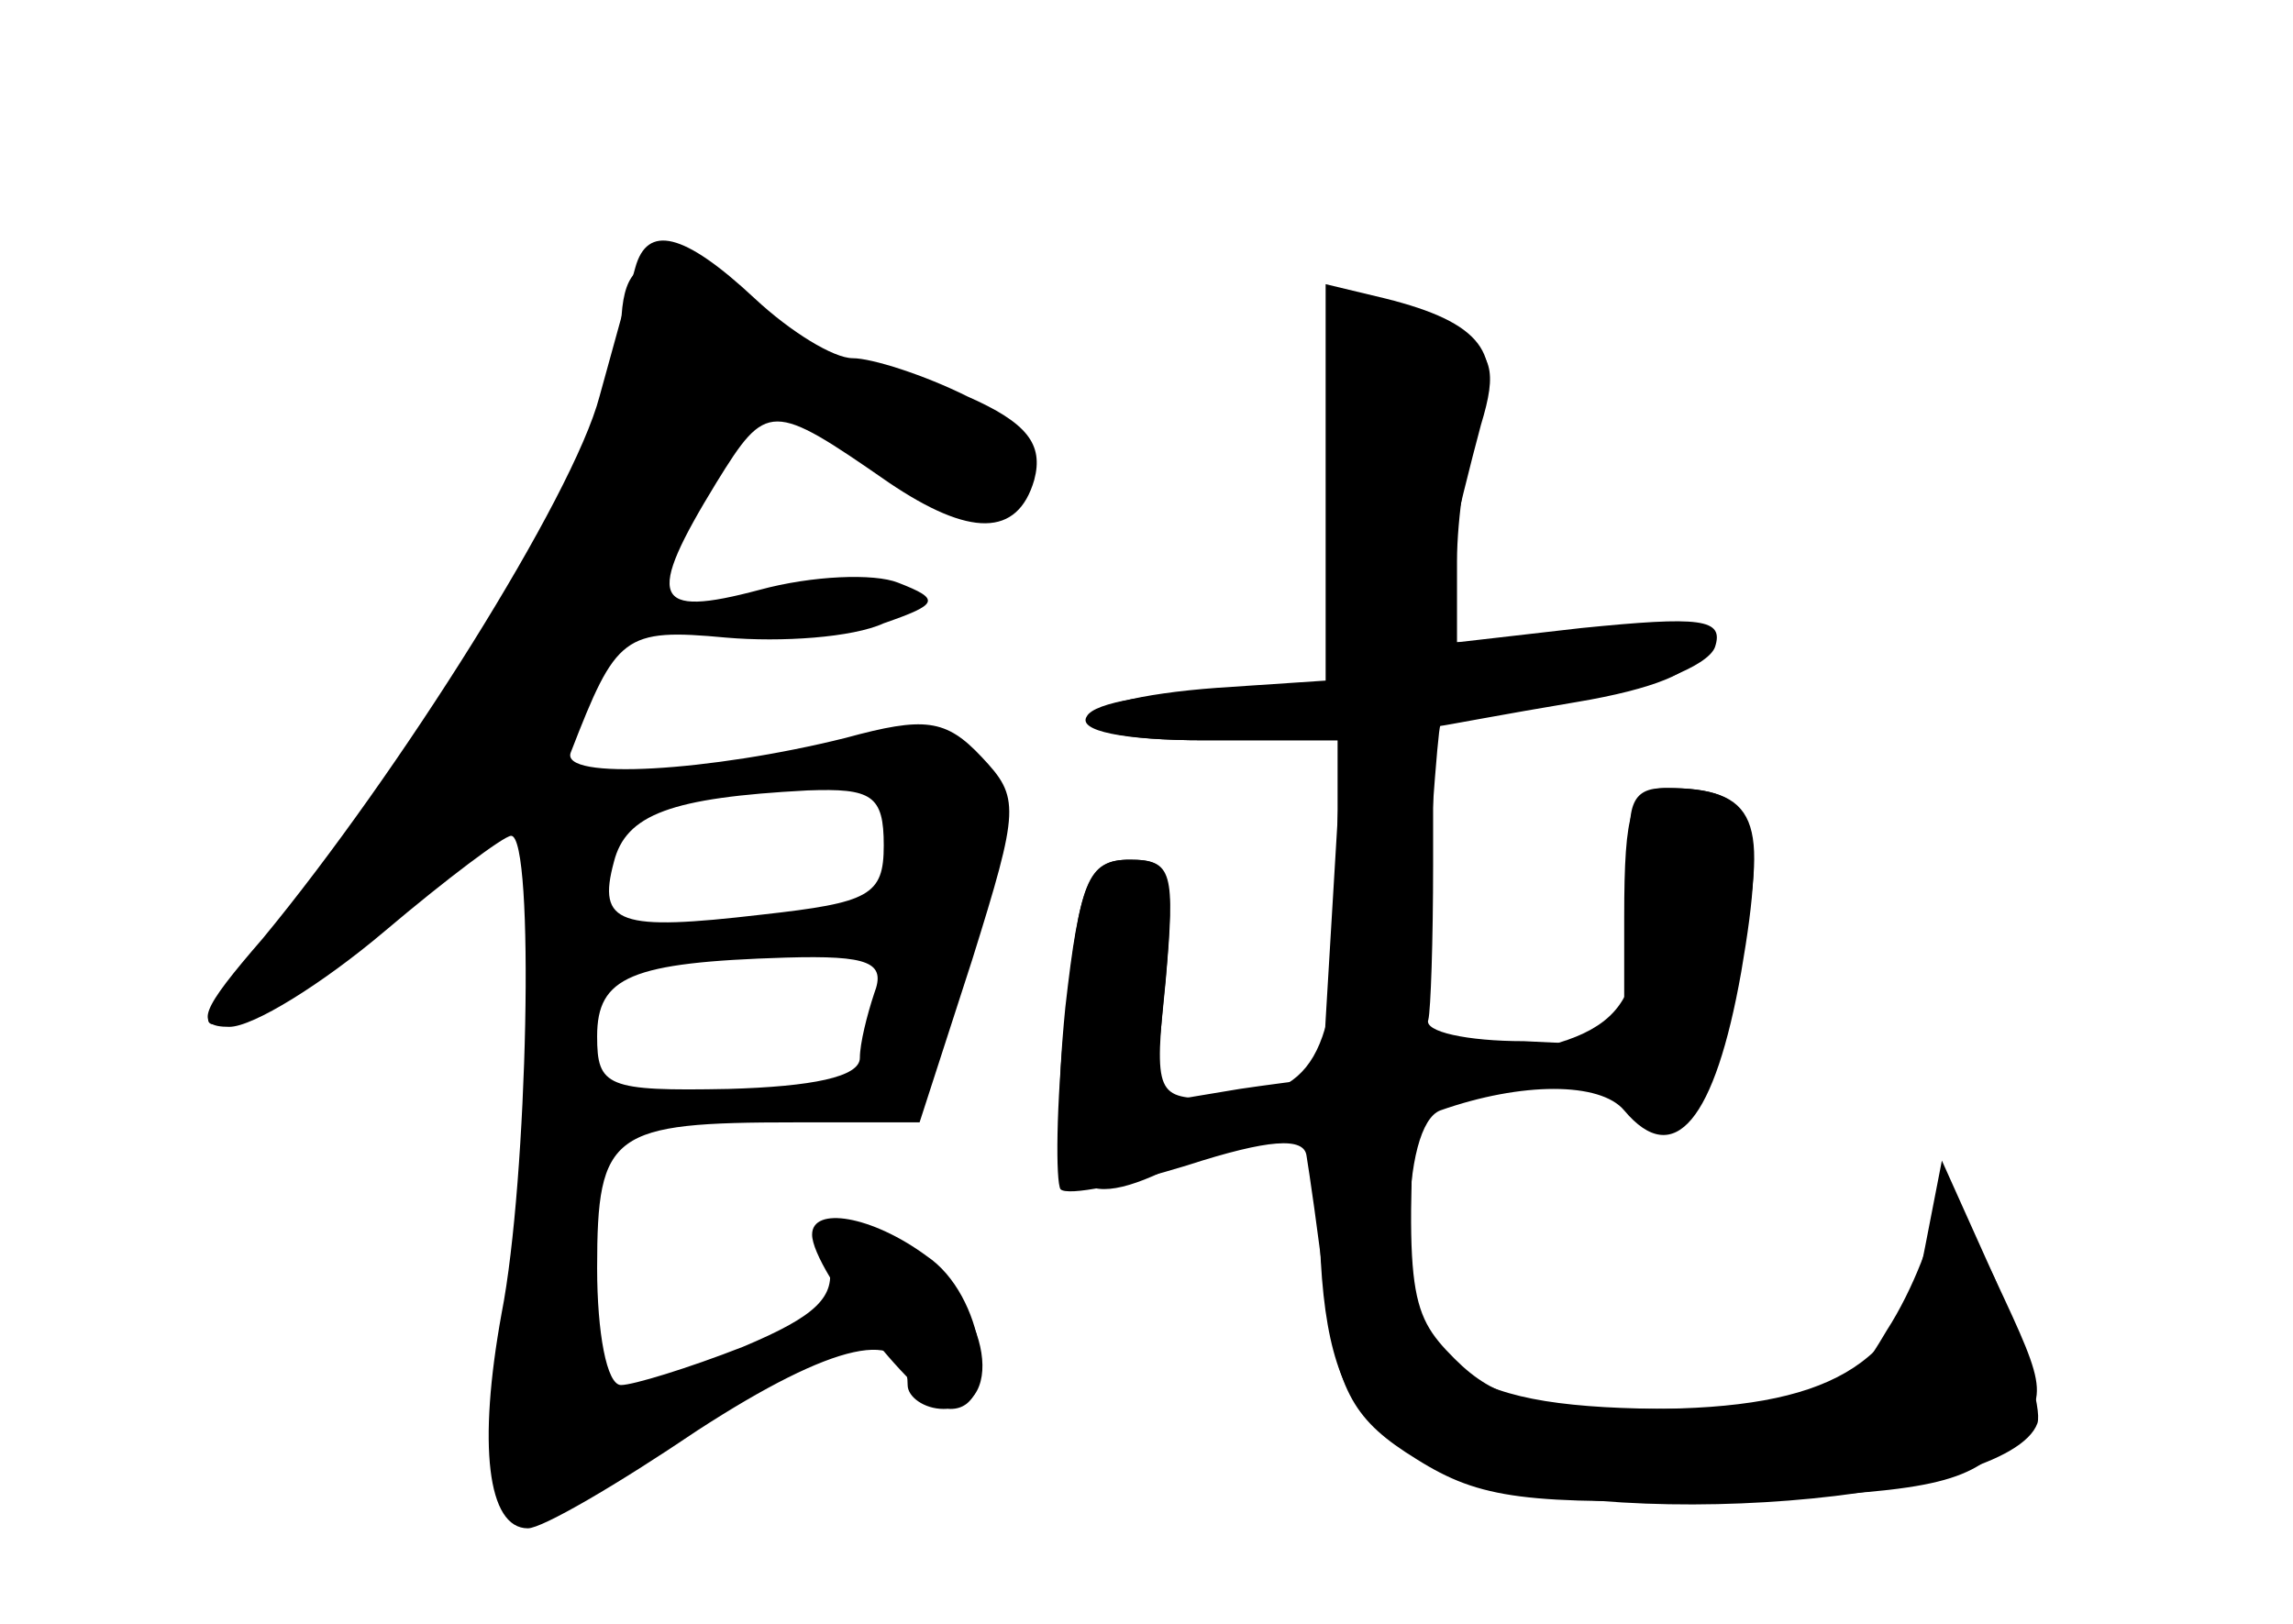 <?xml version="1.0" standalone="no"?>
<!DOCTYPE svg PUBLIC "-//W3C//DTD SVG 20010904//EN"
 "http://www.w3.org/TR/2001/REC-SVG-20010904/DTD/svg10.dtd">
<svg version="1.0" xmlns="http://www.w3.org/2000/svg"
 width="96pt" height="68pt" viewBox="0 0 96 68"
 preserveAspectRatio="xMidYMid meet">
<g transform="translate(0,68) scale(0.1,-0.1)" fill="#000000" stroke="none">
<g id="part-0" class="char-part">
  <path d="M266 568 c-2 -7 -9 -32 -15 -54 -11 -42 -84 -158 -141 -227 -26 -30
-29 -37 -14 -37 10 0 39 18 65 40 26 22 50 40 53 40 10 0 7 -144 -4 -200 -10
-55 -6 -90 11 -90 6 0 37 18 71 41 57 37 88 44 88 19 0 -5 7 -10 15 -10 28 0
18 48 -15 65 -37 19 -39 19 -33 -4 3 -14 -5 -22 -36 -35 -23 -9 -46 -16 -51
-16 -6 0 -10 22 -10 49 0 57 6 61 83 61 l52 0 22 68 c20 64 20 68 4 85 -15 16
-24 17 -57 8 -56 -14 -120 -18 -115 -6 19 49 22 52 65 48 23 -2 53 0 66 6 23
8 24 10 6 17 -10 4 -36 3 -58 -3 -45 -12 -48 -4 -18 45 21 34 23 34 72 0 34
-23 54 -23 61 1 4 15 -3 24 -28 35 -18 9 -40 16 -48 16 -8 0 -26 11 -41 25
-30 28 -45 31 -50 13z m104 -242 c0 -21 -6 -24 -51 -29 -60 -7 -69 -4 -62 22
5 20 24 27 81 30 27 1 32 -2 32 -23z m-4 -62 c-3 -9 -6 -21 -6 -27 0 -8 -20
-12 -55 -13 -51 -1 -55 1 -55 22 0 25 14 31 79 33 35 1 42 -2 37 -15z"/>
  <path d="M559 474 l3 -84 -50 0 c-28 0 -54 -4 -57 -10 -4 -6 15 -10 49 -10
l56 0 0 -63 c0 -69 -10 -87 -51 -87 -25 0 -26 1 -21 50 4 45 2 50 -15 50 -18
0 -21 -9 -27 -66 -4 -37 -4 -69 -2 -72 3 -3 27 2 53 10 34 11 49 12 50 4 1 -6
5 -33 8 -59 5 -40 12 -52 38 -68 27 -17 46 -19 129 -17 82 3 101 6 117 23 19
20 19 21 -4 70 -15 31 -24 42 -24 30 -1 -11 -10 -35 -21 -52 -19 -32 -22 -33
-88 -33 -89 0 -112 15 -112 76 0 27 5 46 13 49 34 12 67 12 77 0 21 -25 38 -4
49 58 11 64 6 77 -31 77 -15 0 -18 -9 -18 -54 l0 -54 -42 2 c-24 0 -42 4 -40
9 1 4 2 33 2 65 l0 59 57 9 c33 5 58 15 61 23 4 12 -6 13 -56 8 l-61 -7 5 33
c3 17 10 44 14 59 7 23 5 30 -11 39 -51 27 -54 23 -50 -67z"/>
</g>
<g id="part-1" class="char-part">
  <path d="M260 540 c0 -16 -5 -42 -12 -57 -19 -43 -88 -143 -131 -190 -42 -46
-40 -54 8 -25 51 32 105 94 147 170 22 39 45 72 51 72 7 0 23 -9 37 -20 24
-19 70 -27 70 -12 -1 18 -18 31 -60 43 -25 7 -51 21 -58 31 -7 10 -22 18 -33
18 -14 0 -19 -7 -19 -30z"/>
</g>
<g id="part-2" class="char-part">
  <path d="M340 163 c0 -15 46 -73 58 -73 21 0 14 48 -10 64 -23 17 -48 21 -48
9z"/>
</g>
<g id="part-3" class="char-part">
  <path d="M555 478 l0 -83 -45 -3 c-69 -5 -74 -22 -6 -22 l58 0 -7 -117 c-8
-139 0 -168 50 -188 65 -28 236 -14 248 19 2 6 -6 33 -18 61 l-22 49 -7 -36
c-9 -50 -41 -68 -116 -68 -48 0 -64 4 -81 21 -20 20 -21 28 -15 142 4 67 8
122 9 123 1 0 27 5 57 10 66 11 65 30 -2 27 l-48 -2 0 34 c0 18 4 45 9 59 11
28 1 41 -39 51 l-25 6 0 -83z"/>
</g>
<g id="part-4" class="char-part">
  <path d="M684 313 c6 -57 -5 -69 -71 -77 -32 -4 -74 -9 -94 -12 l-36 -6 5 51
c4 46 3 51 -15 51 -17 0 -21 -9 -27 -62 -7 -72 1 -87 40 -69 15 7 63 19 107
27 62 12 82 13 87 3 16 -25 37 1 48 57 13 61 8 74 -31 74 -14 0 -17 -7 -13
-37z"/>
</g>
</g>
</svg>